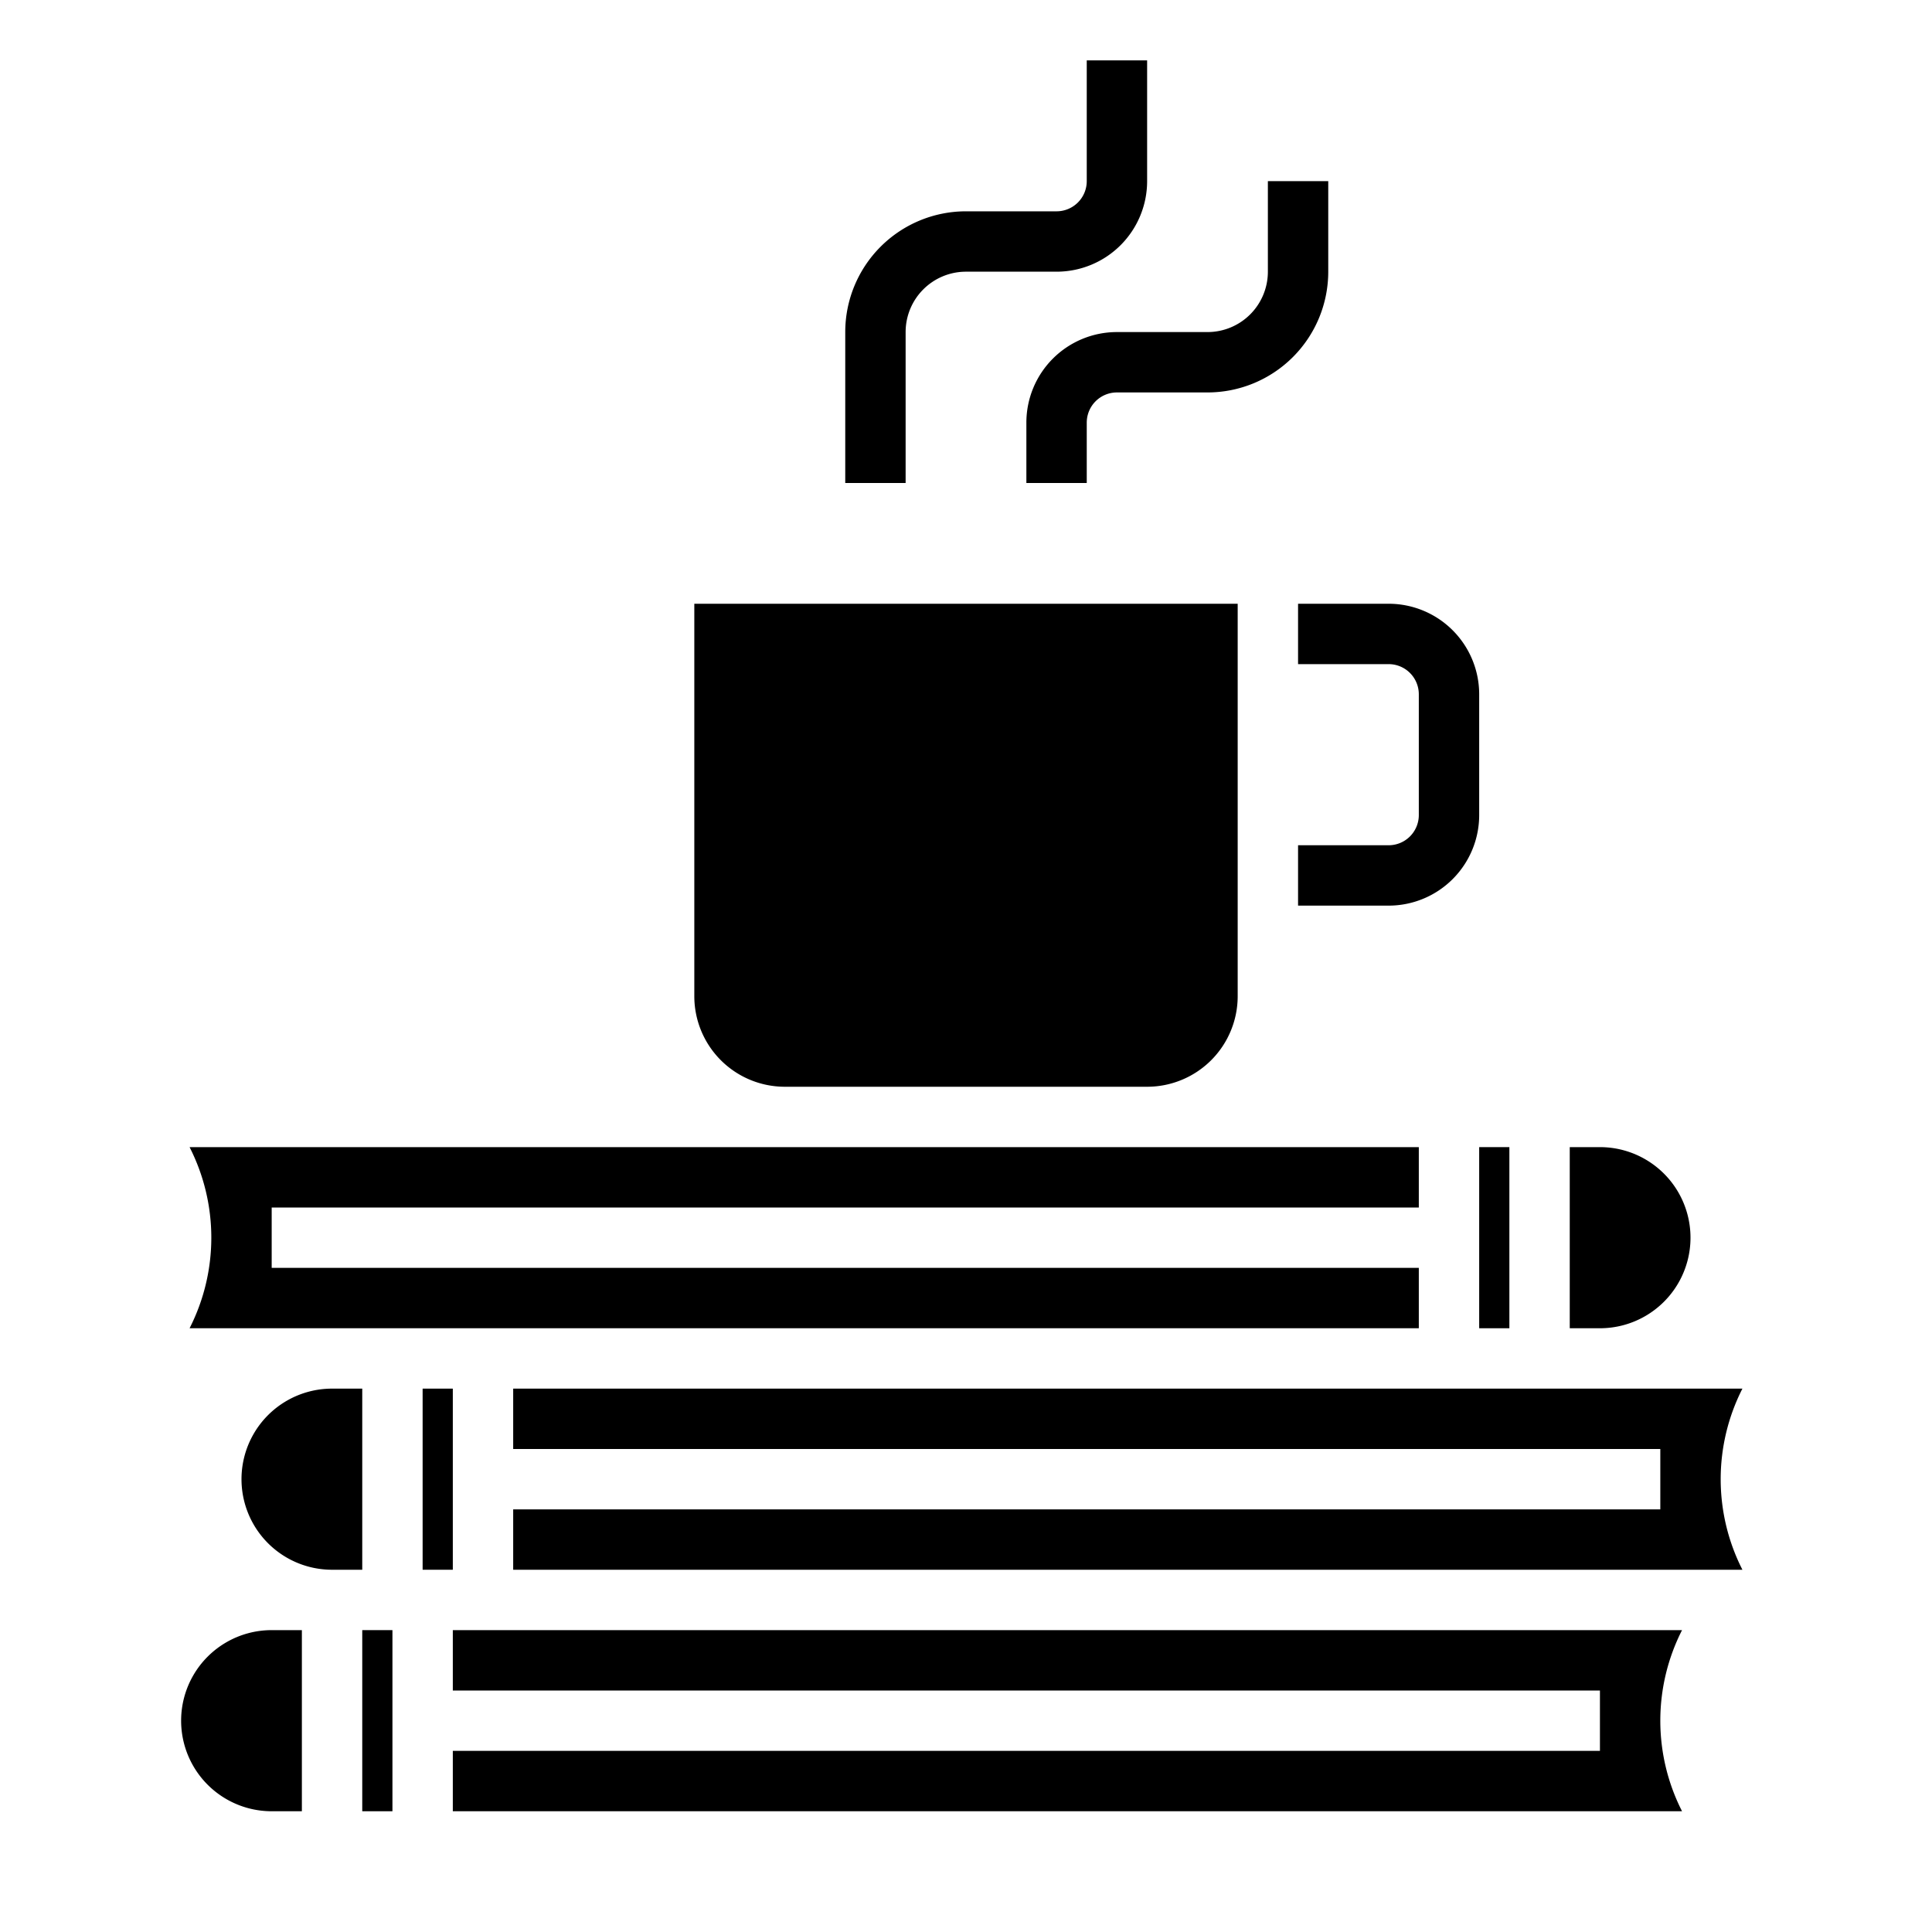<svg xmlns="http://www.w3.org/2000/svg" viewBox="0 0 64 64" x="0px" y="0px"><g data-name="Break-Coffee Time"><path d="M9,60h1V54H9a3,3,0,0,0,0,6Z"></path><path d="M12,52V46H11a3,3,0,0,0,0,6Z"></path><path d="M15,54v2H53v2H15v2H55.72a6.61,6.61,0,0,1,0-6Z"></path><path d="M17,46v2H55v2H17v2H57.72a6.61,6.61,0,0,1,0-6Z"></path><rect x="12" y="54" width="1" height="6"></rect><path d="M38,36a3,3,0,0,0,3-3V20H23V33a3,3,0,0,0,3,3Z"></path><rect x="49" y="38" width="1" height="6"></rect><path d="M47,42H9V40H47V38H6.28a6.61,6.61,0,0,1,0,6H47Z"></path><rect x="14" y="46" width="1" height="6"></rect><path d="M53,38H52v6h1a3,3,0,0,0,0-6Z"></path><path d="M46,30H43V28h3a1,1,0,0,0,1-1V23a1,1,0,0,0-1-1H43V20h3a3,3,0,0,1,3,3v4A3,3,0,0,1,46,30Z"></path><path d="M36,16H34V14a3,3,0,0,1,3-3h3a2,2,0,0,0,2-2V6h2V9a4,4,0,0,1-4,4H37a1,1,0,0,0-1,1Z"></path><path d="M30,16H28V11a4,4,0,0,1,4-4h3a1,1,0,0,0,1-1V2h2V6a3,3,0,0,1-3,3H32a2,2,0,0,0-2,2Z"></path></g></svg>